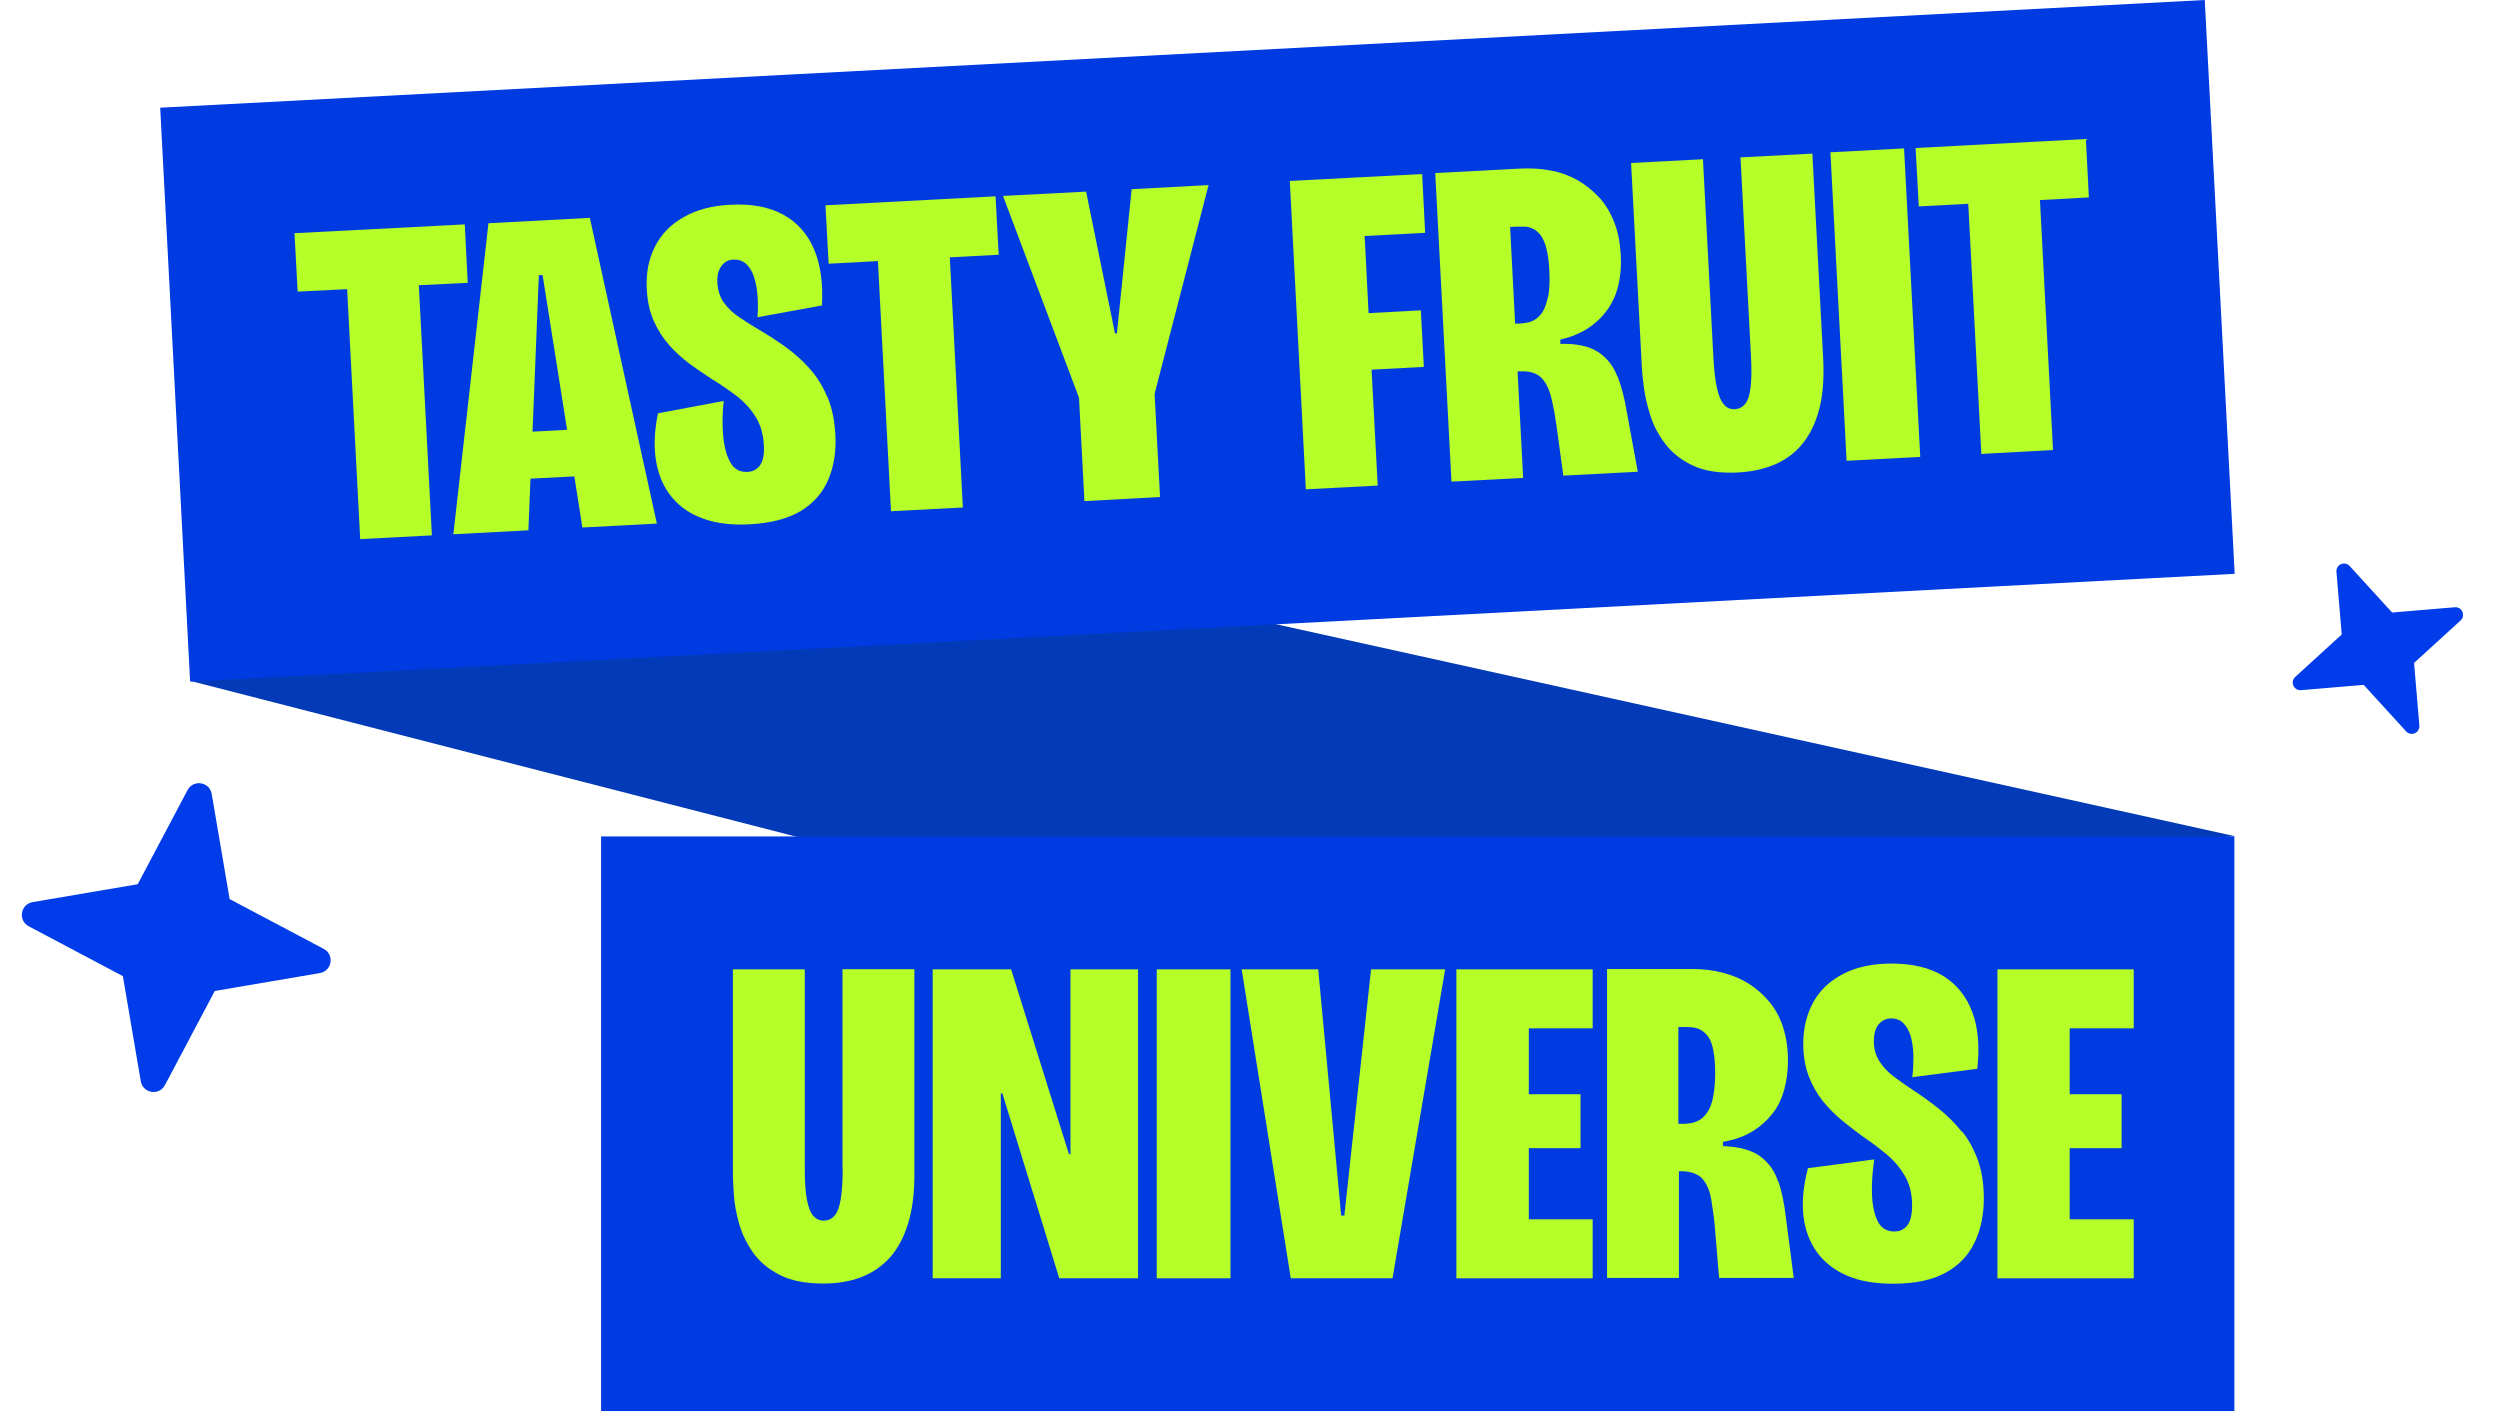 <svg width="529" height="299" viewBox="0 0 529 299" fill="none" xmlns="http://www.w3.org/2000/svg">
<path d="M6.929 190.885L29.141 187.101L39.691 167.179C40.923 164.867 44.383 165.437 44.805 168.03L48.589 190.242L68.511 200.792C70.824 202.025 70.254 205.484 67.66 205.906L45.448 209.691L34.898 229.613C33.666 231.925 30.206 231.355 29.784 228.762L26 206.549L6.078 196C3.765 194.767 4.335 191.308 6.929 190.885Z" fill="#003CE9"/>
<path d="M485.684 143.225L495.509 134.257L494.392 120.995C494.266 119.453 496.166 118.632 497.204 119.785L506.172 129.611L519.434 128.493C520.976 128.367 521.797 130.267 520.643 131.305L510.818 140.273L511.936 153.535C512.062 155.077 510.161 155.898 509.124 154.745L500.156 144.919L486.894 146.037C485.352 146.163 484.531 144.263 485.684 143.225Z" fill="#003CE9"/>
<path d="M40.385 144.108L244.074 196.469L472.899 176.941L249.136 127.469L40.385 144.108Z" fill="#023AB7"/>
<path d="M466.527 4.24725e-05L33.899 22.791L40.229 144.211L472.857 121.42L466.527 4.24725e-05Z" fill="#003BE2"/>
<path d="M98.973 59.842L98.341 47.481L62.311 49.343L62.983 61.703L73.452 61.188L76.217 114.078L91.388 113.285L88.622 60.357L98.973 59.842Z" fill="#B5FE28"/>
<path d="M103.358 47.204L95.931 113.048L111.812 112.216L112.247 101.281L121.531 100.806L123.23 111.621L138.993 110.789L124.81 46.094L103.319 47.243L103.358 47.204ZM112.681 91.337L114.025 58.217H114.815L119.99 90.941L112.681 91.337Z" fill="#B5FE28"/>
<path d="M175.062 84.008C174.114 81.75 172.889 79.769 171.388 78.066C169.887 76.362 168.188 74.857 166.37 73.51C164.514 72.202 162.617 70.934 160.642 69.786C159.22 68.954 157.837 68.082 156.494 67.171C155.151 66.299 154.084 65.269 153.215 64.081C152.346 62.892 151.911 61.506 151.793 59.842C151.753 58.851 151.832 58.019 152.109 57.306C152.385 56.593 152.78 56.038 153.294 55.603C153.847 55.167 154.44 54.929 155.19 54.929C156.257 54.889 157.126 55.167 157.877 55.84C158.588 56.514 159.18 57.425 159.536 58.574C159.931 59.762 160.168 61.07 160.287 62.536C160.405 64.001 160.405 65.546 160.287 67.131L173.916 64.635C174.193 60 173.64 56.038 172.257 52.75C170.874 49.502 168.701 47.045 165.738 45.421C162.775 43.797 159.062 43.084 154.598 43.321C150.647 43.519 147.328 44.391 144.603 45.976C141.877 47.521 139.862 49.62 138.558 52.235C137.254 54.85 136.662 57.821 136.859 61.189C136.978 63.764 137.491 66.022 138.361 67.963C139.23 69.904 140.336 71.608 141.64 73.074C142.983 74.579 144.445 75.887 145.985 77.035C147.566 78.184 149.106 79.215 150.607 80.205C152.306 81.235 154.005 82.384 155.625 83.612C157.284 84.84 158.667 86.306 159.773 88.01C160.879 89.713 161.511 91.773 161.63 94.229C161.709 95.497 161.63 96.527 161.353 97.32C161.116 98.112 160.682 98.746 160.168 99.142C159.615 99.578 158.983 99.816 158.193 99.855C156.533 99.934 155.309 99.261 154.519 97.795C153.728 96.369 153.215 94.467 153.017 92.13C152.82 89.792 152.859 87.376 153.136 84.84L139.23 87.455C138.44 91.258 138.321 94.665 138.835 97.636C139.348 100.608 140.454 103.143 142.153 105.203C143.852 107.263 146.064 108.769 148.83 109.759C151.595 110.75 154.835 111.146 158.588 110.948C163.17 110.71 166.845 109.72 169.57 108.056C172.296 106.352 174.193 104.094 175.338 101.321C176.484 98.508 176.958 95.418 176.761 91.971C176.603 88.921 176.049 86.306 175.101 84.008H175.062Z" fill="#B5FE28"/>
<path d="M210.657 41.539L174.667 43.44L175.338 55.801L185.768 55.246L188.533 108.175L203.743 107.383L200.978 54.454L211.328 53.899L210.657 41.539Z" fill="#B5FE28"/>
<path d="M239.457 40.033L236.336 70.538L235.941 70.578L229.817 40.548L212.237 41.459L228.316 84.167L229.462 106.036L245.462 105.164L244.316 83.335L255.733 39.162L239.457 40.033Z" fill="#B5FE28"/>
<path d="M301.561 49.264L300.929 36.824L288.089 37.498L272.919 38.29L276.316 103.54L291.526 102.747L290.222 78.224L301.284 77.63L300.652 65.666L289.59 66.26L288.761 49.938L301.561 49.264Z" fill="#B5FE28"/>
<path d="M342.212 79.611C341.383 77.432 340.04 75.728 338.183 74.5C336.326 73.272 333.679 72.678 330.163 72.757V71.846C332.454 71.331 334.469 70.499 336.128 69.39C337.788 68.28 339.131 66.933 340.237 65.388C341.304 63.843 342.054 62.1 342.489 60.159C342.923 58.218 343.082 56.157 342.963 53.978C342.805 51.324 342.37 48.987 341.541 46.966C340.751 44.946 339.684 43.163 338.341 41.737C336.998 40.31 335.496 39.082 333.758 38.092C332.02 37.141 330.123 36.428 328.069 36.072C326.015 35.675 323.842 35.556 321.63 35.675L303.694 36.626L307.131 101.915L322.301 101.123L321.116 78.581H321.827C323.802 78.502 325.264 79.017 326.212 80.007C327.161 80.998 327.832 82.424 328.267 84.207C328.701 85.989 329.057 88.01 329.373 90.228L330.795 100.648L346.558 99.816L344.227 87.138C343.753 84.246 343.082 81.711 342.252 79.571L342.212 79.611ZM327.595 62.575C327.319 63.962 326.963 65.071 326.489 65.864C326.015 66.656 325.462 67.211 324.83 67.607C324.237 67.963 323.644 68.201 323.052 68.28C322.459 68.399 321.946 68.439 321.472 68.478H320.602L319.536 48.036L320.919 47.957C321.432 47.957 322.025 47.957 322.617 47.957C323.21 47.957 323.802 48.155 324.356 48.392C324.948 48.67 325.462 49.106 325.975 49.739C326.449 50.373 326.884 51.285 327.2 52.513C327.516 53.701 327.753 55.286 327.832 57.188C327.951 59.366 327.872 61.149 327.635 62.536L327.595 62.575Z" fill="#B5FE28"/>
<path d="M368.286 33.259L370.499 75.293C370.657 78.145 370.617 80.364 370.42 81.988C370.222 83.612 369.827 84.801 369.274 85.474C368.721 86.148 367.97 86.544 367.062 86.583C366.193 86.623 365.442 86.346 364.849 85.672C364.217 84.999 363.704 83.889 363.348 82.265C362.953 80.68 362.716 78.462 362.558 75.728L360.346 33.694L345.136 34.487L347.427 77.907C347.467 78.898 347.625 80.284 347.862 82.107C348.099 83.929 348.573 85.91 349.244 88.049C349.956 90.189 351.022 92.209 352.484 94.071C353.946 95.933 355.881 97.439 358.37 98.587C360.82 99.697 363.98 100.172 367.773 99.974C370.736 99.816 373.383 99.221 375.674 98.231C378.005 97.201 379.941 95.735 381.521 93.754C383.101 91.773 384.247 89.317 384.998 86.385C385.748 83.454 385.985 79.967 385.788 75.926L383.496 32.506L368.286 33.298V33.259Z" fill="#B5FE28"/>
<path d="M402.9 31.402L387.317 32.224L390.74 97.502L406.323 96.68L402.9 31.402Z" fill="#B5FE28"/>
<path d="M442.005 41.776L441.373 29.416L405.343 31.317L406.015 43.678L416.484 43.123L419.249 96.052L434.42 95.22L431.654 42.331L442.005 41.776Z" fill="#B5FE28"/>
<path d="M472.792 176.989H127.192V298.574H472.792V176.989Z" fill="#003BE2"/>
<path d="M178.313 247.191C178.313 250.043 178.155 252.262 177.878 253.886C177.602 255.51 177.128 256.659 176.535 257.293C175.942 257.966 175.192 258.283 174.244 258.283C173.375 258.283 172.663 257.927 172.071 257.253C171.478 256.58 171.044 255.391 170.728 253.767C170.412 252.143 170.293 249.964 170.293 247.191V205.117H155.083V248.577C155.083 249.568 155.162 250.954 155.281 252.777C155.399 254.599 155.755 256.58 156.347 258.759C156.94 260.938 157.928 262.998 159.271 264.939C160.614 266.88 162.51 268.505 164.92 269.733C167.33 271 170.451 271.595 174.244 271.595C177.207 271.595 179.854 271.159 182.224 270.248C184.594 269.337 186.609 267.95 188.308 266.088C189.967 264.226 191.271 261.809 192.14 258.917C193.049 256.025 193.483 252.539 193.483 248.538V205.077H178.273V247.151L178.313 247.191Z" fill="#B5FE28"/>
<path d="M226.51 244.219H226.194L213.948 205.117H197.355V270.486H211.775V231.344H212.091L224.14 270.486H240.812V205.117H226.51V244.219Z" fill="#B5FE28"/>
<path d="M260.367 205.117H244.762V270.486H260.367V205.117Z" fill="#B5FE28"/>
<path d="M284.466 257.214H283.794L278.935 205.117H262.738L273.128 270.486H294.659L305.799 205.117H290.115L284.466 257.214Z" fill="#B5FE28"/>
<path d="M319.034 205.117H308.17V270.486H319.034H323.498H337.009V258.006H323.498V242.952H334.441V231.542H323.498V217.597H337.009V205.117H323.498H319.034Z" fill="#B5FE28"/>
<path d="M376.239 250.004C375.528 247.785 374.263 246.042 372.486 244.695C370.708 243.388 368.061 242.635 364.584 242.516V241.605C366.955 241.209 369.009 240.496 370.708 239.465C372.407 238.435 373.829 237.168 375.014 235.702C376.199 234.236 376.989 232.532 377.542 230.591C378.056 228.69 378.333 226.629 378.333 224.451C378.333 221.796 377.977 219.459 377.305 217.359C376.634 215.299 375.646 213.477 374.382 211.971C373.118 210.466 371.656 209.158 369.997 208.128C368.298 207.059 366.441 206.306 364.426 205.791C362.412 205.276 360.239 205.038 358.026 205.038H340.051V270.407H355.261V247.825H355.972C357.947 247.904 359.37 248.459 360.278 249.489C361.187 250.558 361.779 251.985 362.096 253.807C362.412 255.629 362.688 257.65 362.886 259.908L363.755 270.407H379.557L377.898 257.65C377.582 254.758 377.029 252.183 376.318 249.964L376.239 250.004ZM362.491 232.255C362.175 233.642 361.74 234.711 361.187 235.464C360.673 236.217 360.081 236.771 359.449 237.088C358.817 237.405 358.224 237.603 357.631 237.683C357.039 237.762 356.525 237.802 356.051 237.802H355.142V217.319H356.525C357.039 217.319 357.592 217.319 358.184 217.399C358.777 217.478 359.37 217.636 359.923 217.953C360.476 218.27 360.989 218.746 361.463 219.38C361.938 220.053 362.293 220.964 362.53 222.192C362.767 223.42 362.925 224.966 362.925 226.907C362.925 229.086 362.767 230.869 362.451 232.255H362.491Z" fill="#B5FE28"/>
<path d="M415.113 239.465C413.691 237.683 412.111 236.098 410.333 234.672C408.555 233.246 406.698 231.899 404.802 230.67C403.419 229.759 402.076 228.808 400.812 227.858C399.508 226.907 398.481 225.798 397.691 224.569C396.901 223.341 396.506 221.915 396.506 220.251C396.506 219.261 396.664 218.429 396.94 217.716C397.256 217.042 397.651 216.487 398.244 216.091C398.797 215.695 399.429 215.497 400.18 215.497C401.246 215.497 402.116 215.854 402.787 216.527C403.459 217.201 403.972 218.151 404.328 219.34C404.644 220.528 404.841 221.875 404.881 223.341C404.881 224.847 404.841 226.352 404.644 227.937L418.392 226.154C418.906 221.519 418.59 217.557 417.365 214.229C416.14 210.901 414.086 208.326 411.241 206.544C408.358 204.761 404.723 203.889 400.219 203.889C396.269 203.889 392.911 204.602 390.106 206.028C387.301 207.455 385.167 209.436 383.745 211.971C382.323 214.507 381.572 217.478 381.572 220.845C381.572 223.42 381.967 225.718 382.718 227.699C383.469 229.68 384.496 231.463 385.72 233.008C386.985 234.553 388.367 235.94 389.869 237.168C391.37 238.396 392.871 239.545 394.293 240.575C395.953 241.684 397.572 242.912 399.153 244.22C400.733 245.527 402.037 247.072 403.064 248.815C404.091 250.558 404.604 252.658 404.604 255.114C404.604 256.382 404.446 257.412 404.17 258.204C403.854 258.997 403.459 259.591 402.866 259.987C402.313 260.383 401.641 260.581 400.851 260.581C399.192 260.581 398.007 259.829 397.296 258.363C396.585 256.897 396.19 254.956 396.111 252.618C396.032 250.281 396.229 247.864 396.585 245.329L382.56 247.191C381.572 250.954 381.256 254.322 381.612 257.333C381.967 260.344 382.955 262.919 384.535 265.058C386.116 267.198 388.249 268.822 390.935 269.971C393.622 271.12 396.861 271.635 400.614 271.635C405.237 271.635 408.911 270.842 411.716 269.297C414.52 267.752 416.535 265.613 417.839 262.879C419.143 260.146 419.775 257.056 419.775 253.609C419.775 250.558 419.38 247.904 418.55 245.567C417.72 243.269 416.614 241.209 415.192 239.426L415.113 239.465Z" fill="#B5FE28"/>
<path d="M451.498 217.597V205.117H437.947H433.523H422.659V270.486H433.523H437.947H451.498V258.006H437.947V242.952H448.93V231.542H437.947V217.597H451.498Z" fill="#B5FE28"/>
</svg>
